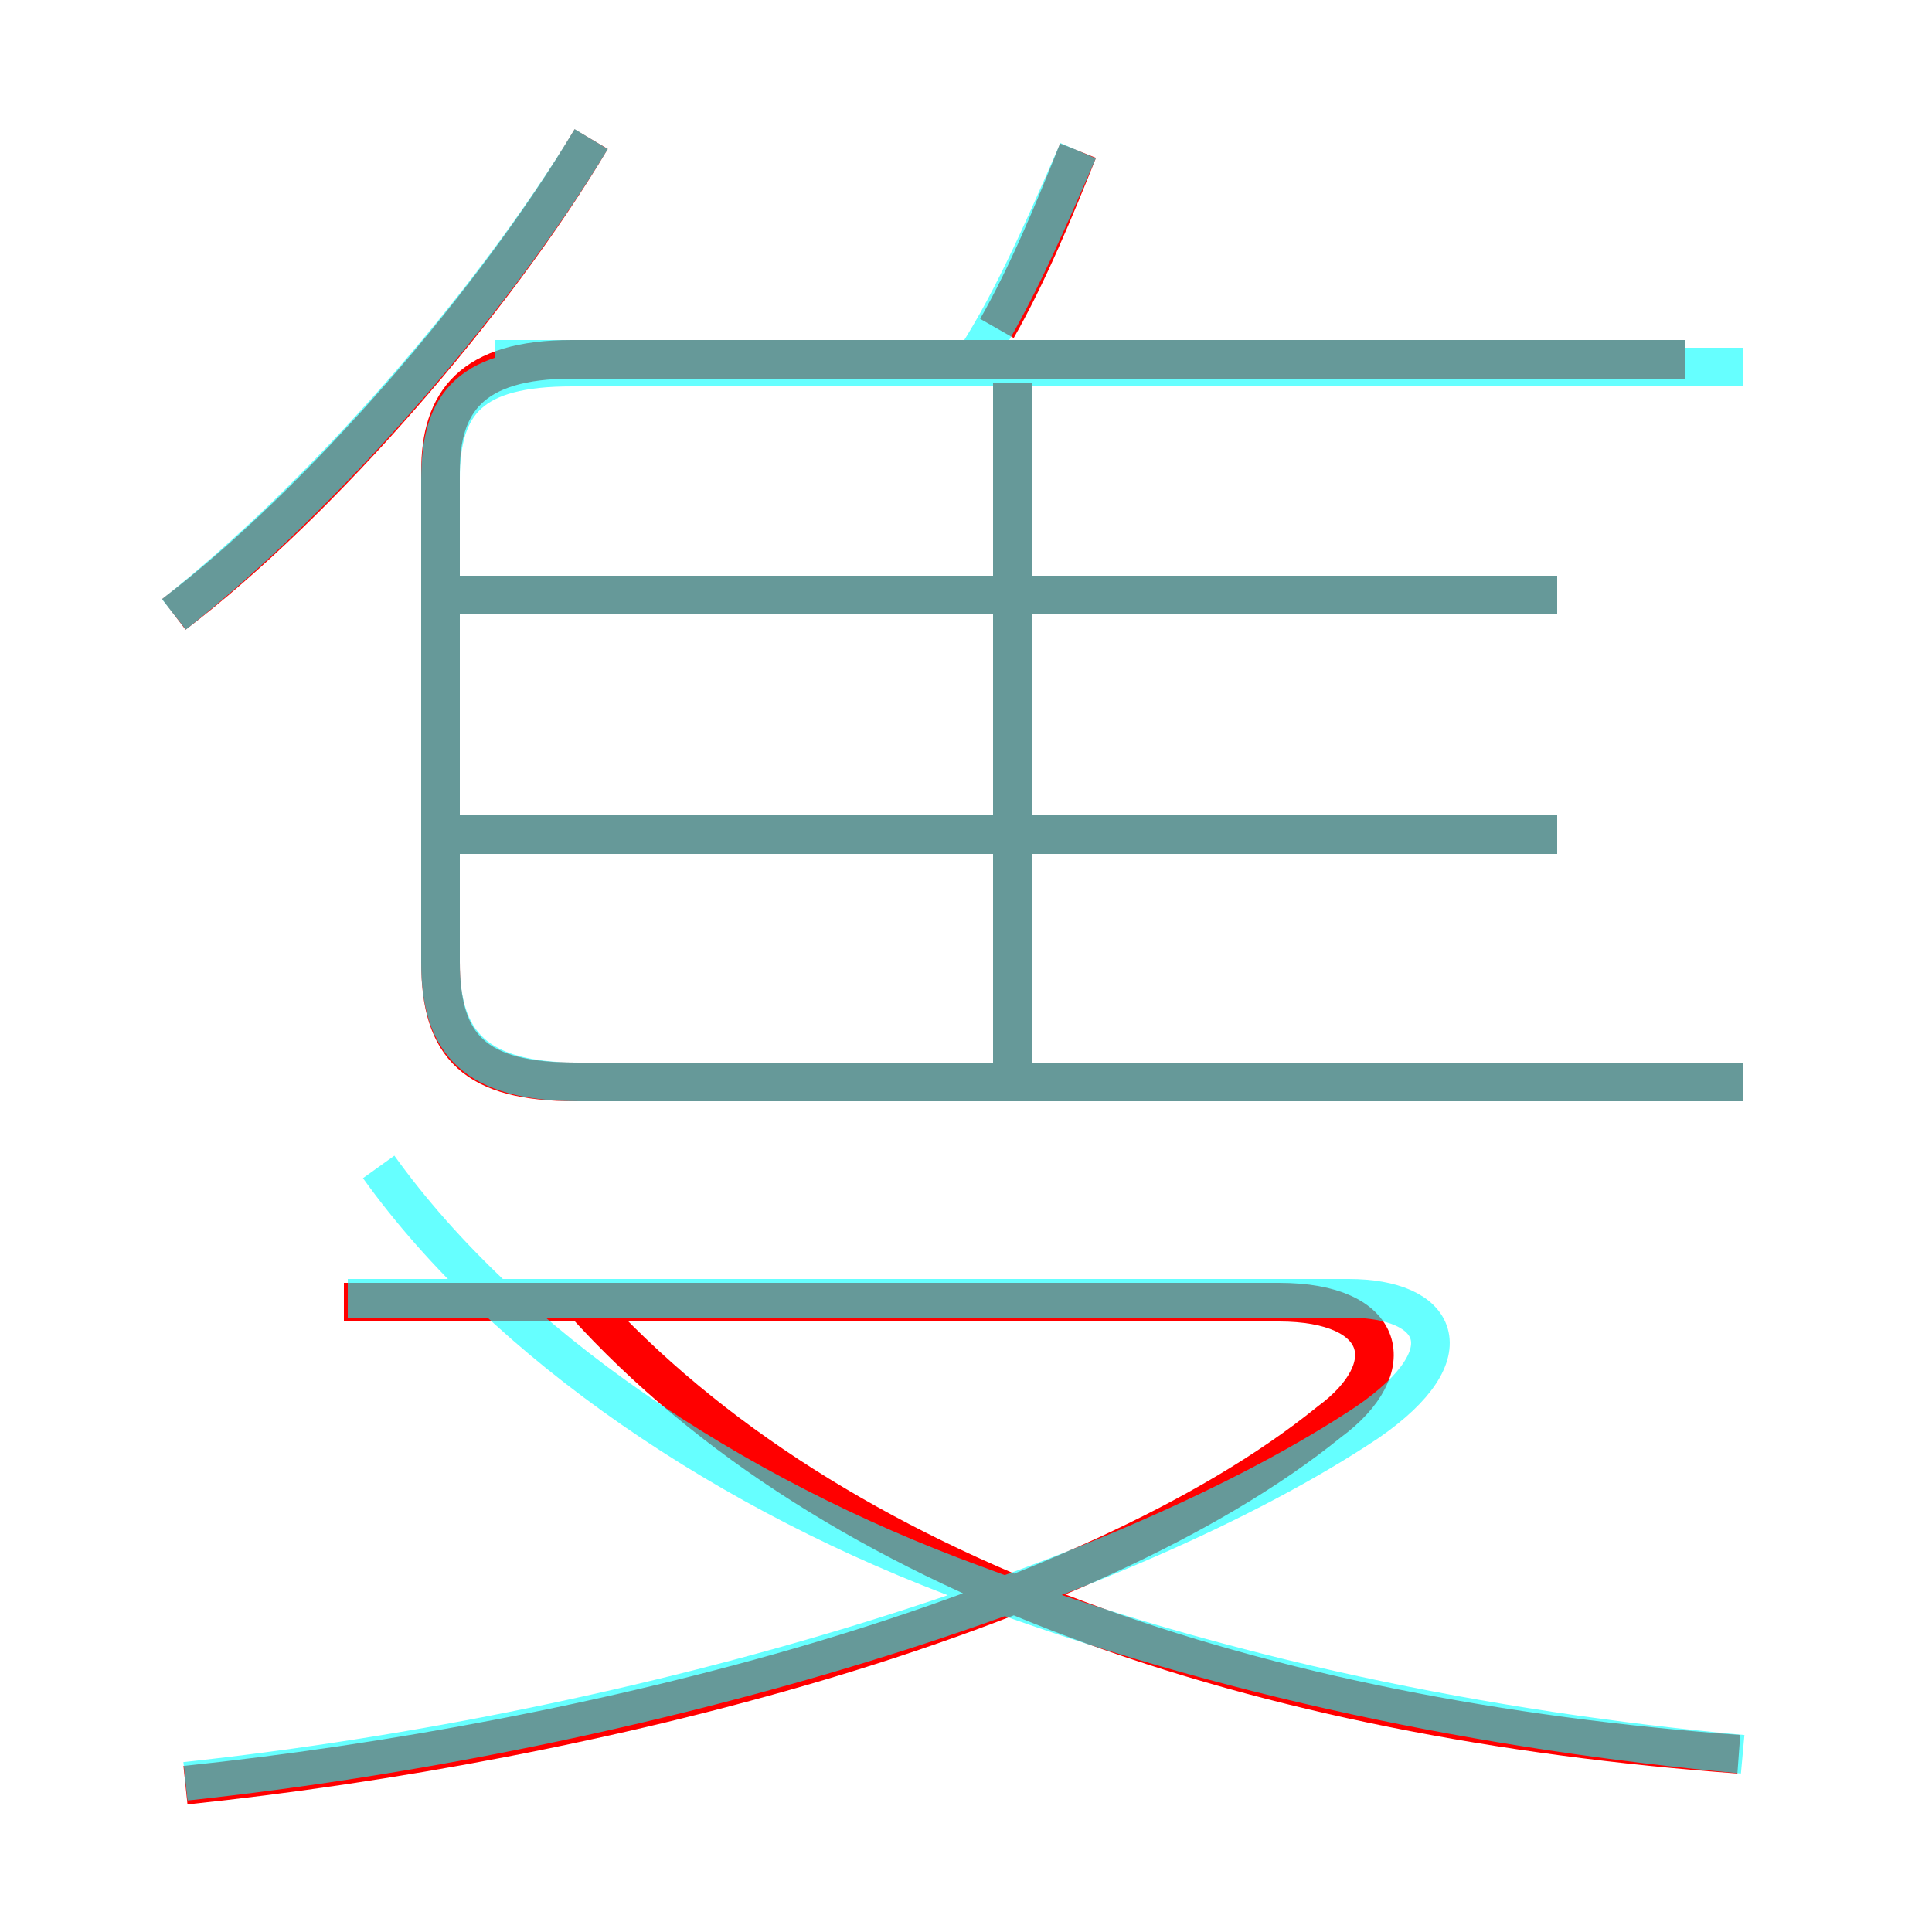 <?xml version='1.0' encoding='utf8'?>
<svg viewBox="0.0 -6.0 50.0 50.0" version="1.1" xmlns="http://www.w3.org/2000/svg">
<rect x="0.0" y="-6.0" width="50.0" height="50.0" fill="#333333" stroke="none"/>
<rect x="-1000" y="-1000" width="2000" height="2000" stroke="white" fill="white"/>
<g style="fill:none;stroke:rgba(255, 0, 0, 1);  stroke-width:1"><path d="M 45.1 -16.0 L 14.9 -16.0 C 12.3 -16.0 11.4 -16.9 11.4 -19.1 L 11.4 -31.8 C 11.4 -33.6 12.2 -34.7 14.8 -34.7 L 43.6 -34.7 M 4.8 2.2 C 15.3 1.1 28.1 -2.1 34.4 -7.2 C 36.3 -8.6 35.9 -10.3 33.1 -10.3 L 8.9 -10.3 M 45.0 1.4 C 32.7 0.5 21.6 -3.1 15.1 -10.3 M 4.5 -28.1 C 8.3 -31.0 12.8 -36.2 15.3 -40.4 M 40.3 -22.4 L 11.8 -22.4 M 26.2 -16.1 L 26.2 -34.1 M 40.3 -28.6 L 11.8 -28.6 M 25.8 -35.5 C 26.6 -36.9 27.3 -38.6 27.9 -40.1" transform="translate(0.0 38.0)" />
</g>
<g style="fill:none;stroke:rgba(0, 255, 255, 0.6);  stroke-width:1">
<path d="M 45.1 1.4 C 38.5 0.8 31.6 -0.6 25.2 -3.0 C 18.9 -5.3 13.1 -9.2 9.8 -13.8 M 4.8 2.1 C 16.9 0.8 29.1 -3.0 35.4 -7.2 C 38.0 -9.0 37.2 -10.4 34.9 -10.4 L 9.0 -10.4 M 4.5 -28.1 C 8.3 -31.1 12.7 -36.1 15.3 -40.4 M 40.3 -22.4 L 11.8 -22.4 M 26.2 -16.2 L 26.2 -34.0 M 40.3 -28.6 L 11.8 -28.6 M 43.6 -34.7 L 12.8 -34.7 M 25.1 -34.5 C 26.1 -36.0 26.9 -37.8 27.9 -40.1 M 45.1 -16.0 L 15.0 -16.0 C 12.3 -16.0 11.4 -17.0 11.4 -19.1 L 11.4 -31.6 C 11.4 -33.6 12.2 -34.5 14.8 -34.5 L 45.1 -34.5" transform="translate(0.0 38.0)" />
</g>
</svg>